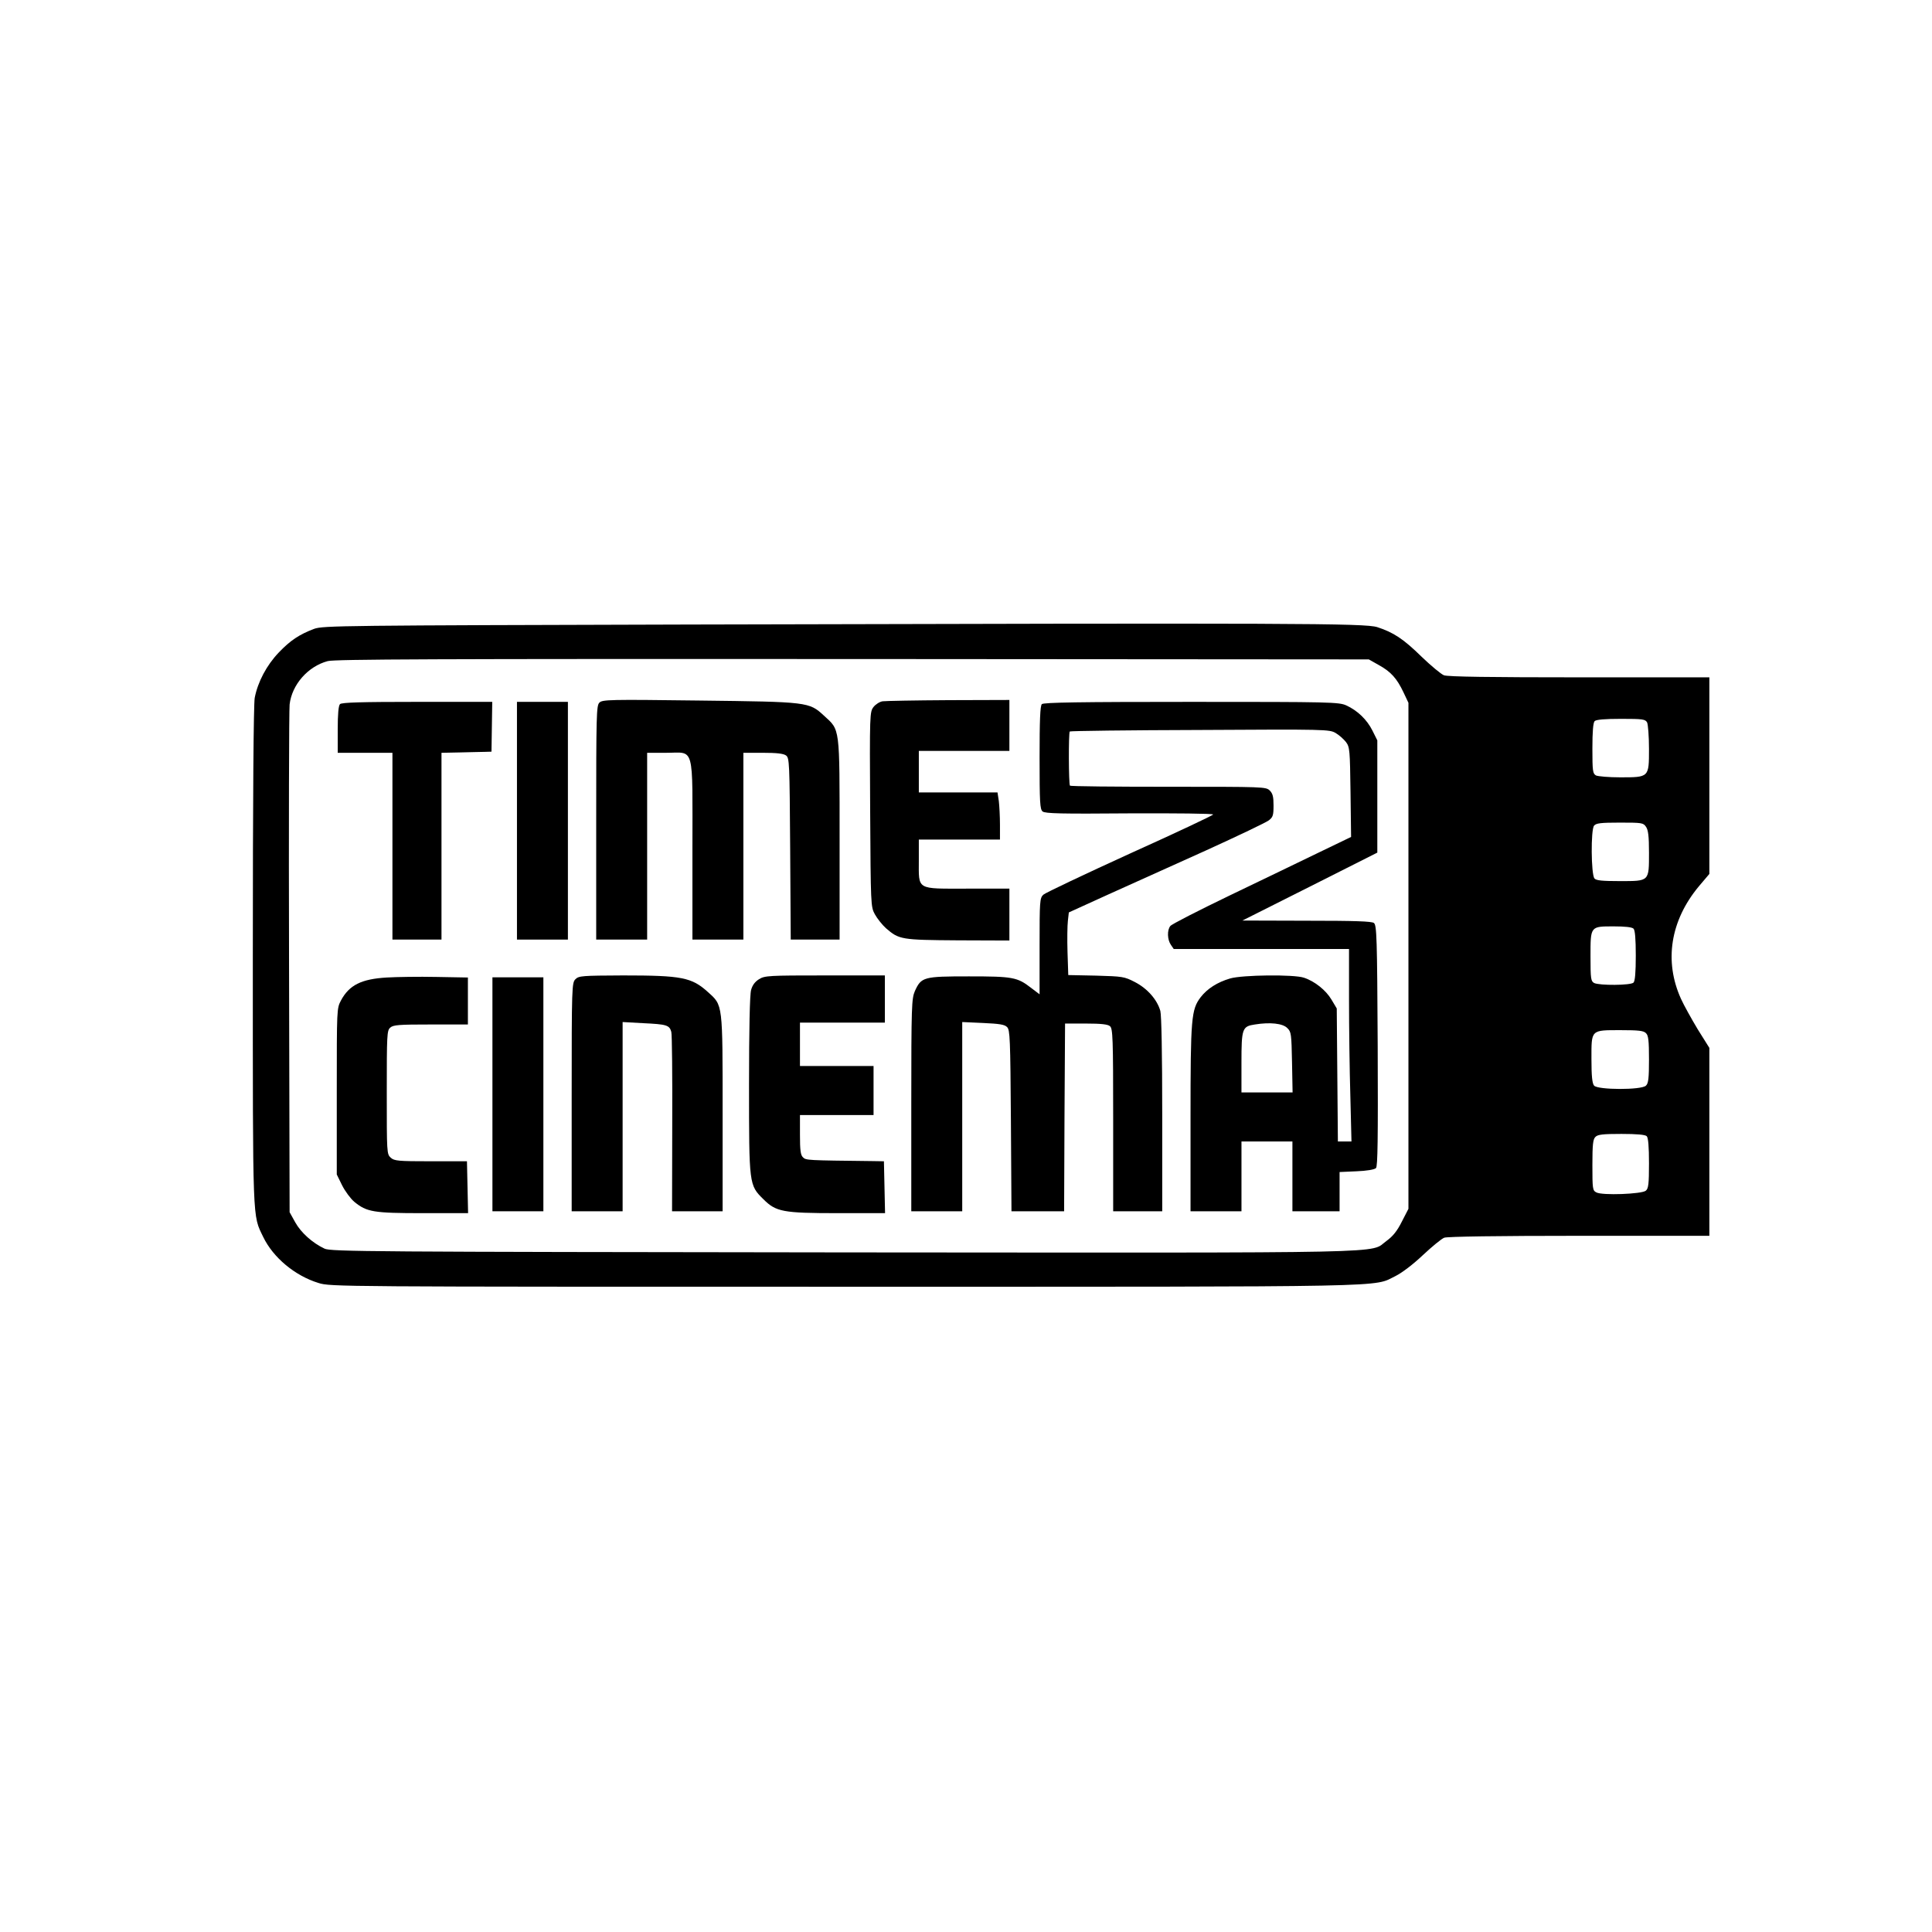 <?xml version="1.0" standalone="no"?>
<!DOCTYPE svg PUBLIC "-//W3C//DTD SVG 20010904//EN"
 "http://www.w3.org/TR/2001/REC-SVG-20010904/DTD/svg10.dtd">
<svg version="1.0" xmlns="http://www.w3.org/2000/svg"
 width="1024pt" height="1024pt" viewBox="0 0 1024 1024"
 preserveAspectRatio="xMidYMid meet">

<g transform="translate(0,1024) scale(0.1,-0.1)"
fill="#000000" stroke="none">
<path d="M3690 6930 c-1887 -5 -1977 -6 -2025 -23 -79 -30 -126 -61 -188 -126
-64 -67 -111 -156 -127 -240 -6 -35 -10 -517 -10 -1370 0 -1433 -2 -1368 55
-1487 53 -110 169 -206 293 -244 63 -20 99 -20 2791 -20 2971 0 2794 -3 2918
57 34 17 92 61 145 111 48 45 99 87 113 92 17 6 287 10 716 10 l689 0 0 498 0
498 -62 99 c-33 55 -73 127 -88 160 -91 200 -57 415 94 597 l56 66 0 521 0
521 -689 0 c-464 0 -699 3 -718 11 -15 6 -68 50 -118 98 -97 95 -149 129 -235
157 -66 21 -428 22 -3610 14z m3618 -215 c64 -35 96 -71 131 -145 l26 -55 0
-1341 0 -1341 -35 -68 c-25 -50 -48 -78 -81 -102 -95 -68 122 -63 -2880 -61
-2507 3 -2717 4 -2749 20 -64 30 -125 85 -155 139 l-30 54 -3 1320 c-2 726 0
1343 3 1371 12 105 97 202 202 230 39 10 564 12 2783 11 l2735 -2 53 -30z
m1422 -304 c5 -11 10 -74 10 -140 0 -152 1 -151 -153 -151 -60 0 -117 5 -128
10 -17 10 -19 22 -19 143 0 90 4 137 12 145 8 8 54 12 140 12 116 0 128 -2
138 -19z m-6 -553 c12 -17 16 -50 16 -137 0 -154 3 -151 -155 -151 -92 0 -125
3 -134 14 -18 21 -20 259 -2 280 11 13 35 16 137 16 116 0 124 -1 138 -22z
m-66 -540 c8 -8 12 -54 12 -143 0 -89 -4 -135 -12 -143 -15 -15 -181 -16 -209
-2 -17 10 -19 22 -19 140 0 162 -2 160 124 160 58 0 96 -4 104 -12z m66 -554
c13 -12 16 -40 16 -139 0 -99 -3 -127 -16 -139 -23 -24 -256 -23 -275 0 -10
12 -14 51 -14 141 0 157 -5 153 156 153 94 0 121 -3 133 -16z m4 -546 c8 -8
12 -55 12 -144 0 -110 -3 -134 -17 -145 -21 -18 -232 -26 -262 -9 -20 10 -21
19 -21 145 0 108 3 137 16 149 12 13 40 16 138 16 81 0 126 -4 134 -12z"/>
<path d="M3177 6516 c-16 -16 -17 -63 -17 -637 l0 -619 135 0 135 0 0 495 0
495 100 0 c154 0 140 52 140 -515 l0 -475 135 0 135 0 0 495 0 495 103 0 c73
0 109 -4 123 -14 18 -14 19 -33 22 -495 l3 -481 129 0 130 0 0 533 c0 603 3
575 -83 654 -79 73 -84 73 -662 80 -475 6 -512 5 -528 -11z"/>
<path d="M4678 6523 c-15 -2 -37 -16 -48 -30 -20 -26 -21 -35 -18 -542 3 -509
3 -517 25 -557 12 -22 39 -56 59 -74 69 -60 81 -62 381 -64 l273 -1 0 137 0
138 -224 0 c-273 0 -256 -10 -256 152 l0 108 215 0 215 0 0 79 c0 43 -3 99 -6
125 l-7 46 -208 0 -209 0 0 110 0 110 240 0 240 0 0 135 0 135 -322 -1 c-178
-1 -335 -4 -350 -6z"/>
<path d="M1802 6508 c-8 -8 -12 -53 -12 -135 l0 -123 145 0 145 0 0 -495 0
-495 130 0 130 0 0 495 0 495 98 2 c53 1 113 3 132 3 l35 1 2 132 2 132 -397
0 c-296 0 -401 -3 -410 -12z"/>
<path d="M2740 5890 l0 -630 135 0 135 0 0 630 0 630 -135 0 -135 0 0 -630z"/>
<path d="M5522 6508 c-9 -9 -12 -86 -12 -284 0 -239 2 -273 16 -285 14 -11 98
-13 460 -10 244 1 444 -1 444 -6 0 -4 -199 -98 -441 -207 -241 -110 -448 -208
-459 -218 -19 -18 -20 -33 -20 -273 l0 -255 -45 34 c-73 57 -98 61 -330 61
-240 0 -252 -3 -286 -78 -17 -40 -19 -74 -19 -604 l0 -563 135 0 135 0 0 501
0 502 110 -5 c87 -4 115 -8 128 -22 15 -15 17 -59 20 -496 l3 -480 139 0 140
0 2 498 3 497 111 0 c79 0 116 -4 127 -14 15 -12 17 -60 17 -497 l0 -484 130
0 130 0 0 513 c0 322 -4 526 -10 549 -17 60 -69 119 -135 153 -56 29 -65 30
-206 34 l-147 3 -4 122 c-2 66 -1 141 2 166 l5 44 211 96 c115 52 348 157 517
233 169 77 318 148 332 159 22 17 25 27 25 79 0 46 -4 63 -20 79 -20 20 -33
20 -536 20 -284 0 -520 2 -523 6 -7 7 -8 280 -1 287 3 3 313 7 690 8 669 4
686 3 719 -16 19 -11 43 -33 55 -48 20 -27 21 -43 24 -266 l3 -237 -168 -81
c-92 -45 -305 -147 -473 -228 -168 -81 -311 -154 -317 -163 -18 -22 -16 -73 3
-100 l15 -22 465 0 464 0 0 -267 c0 -148 3 -377 7 -510 l6 -243 -36 0 -36 0
-3 353 -3 352 -28 47 c-29 49 -88 97 -146 116 -53 18 -326 15 -391 -4 -68 -20
-121 -54 -156 -99 -50 -66 -54 -107 -54 -642 l0 -493 135 0 135 0 0 185 0 185
135 0 135 0 0 -185 0 -185 125 0 125 0 0 104 0 104 90 4 c53 2 95 9 103 17 9
9 11 151 9 649 -3 572 -5 638 -20 650 -12 9 -100 12 -356 12 l-341 1 358 180
357 180 0 297 0 298 -26 52 c-29 58 -79 106 -138 133 -39 18 -84 19 -821 19
-594 0 -784 -3 -793 -12z m1301 -1717 c21 -20 22 -32 25 -181 l3 -160 -135 0
-136 0 0 158 c0 181 4 192 71 202 80 13 148 6 172 -19z"/>
<path d="M2050 5059 c-135 -8 -199 -40 -243 -122 -22 -42 -22 -45 -22 -482 l0
-440 28 -57 c16 -32 45 -71 65 -88 66 -54 101 -60 364 -60 l239 0 -3 138 -3
137 -191 0 c-175 0 -194 2 -213 19 -21 19 -21 26 -21 346 0 304 1 328 18 343
16 15 46 17 215 17 l197 0 0 125 0 124 -167 3 c-93 2 -211 0 -263 -3z"/>
<path d="M3050 5050 c-19 -19 -20 -38 -20 -625 l0 -605 135 0 135 0 0 501 0
502 108 -6 c125 -6 140 -10 150 -46 4 -14 6 -234 5 -488 l-1 -463 134 0 134 0
0 519 c0 587 2 571 -78 643 -86 78 -139 88 -450 88 -217 -1 -234 -2 -252 -20z"/>
<path d="M4023 5050 c-21 -13 -35 -31 -42 -57 -7 -24 -11 -208 -11 -504 0
-529 0 -530 76 -605 67 -67 103 -74 396 -74 l249 0 -3 138 -3 137 -60 1 c-349
4 -353 4 -369 20 -13 12 -16 38 -16 120 l0 104 195 0 195 0 0 130 0 130 -195
0 -195 0 0 115 0 115 225 0 225 0 0 125 0 125 -317 0 c-297 0 -320 -1 -350
-20z"/>
<path d="M2610 4440 l0 -620 135 0 135 0 0 620 0 620 -135 0 -135 0 0 -620z"/>
</g>
</svg>

